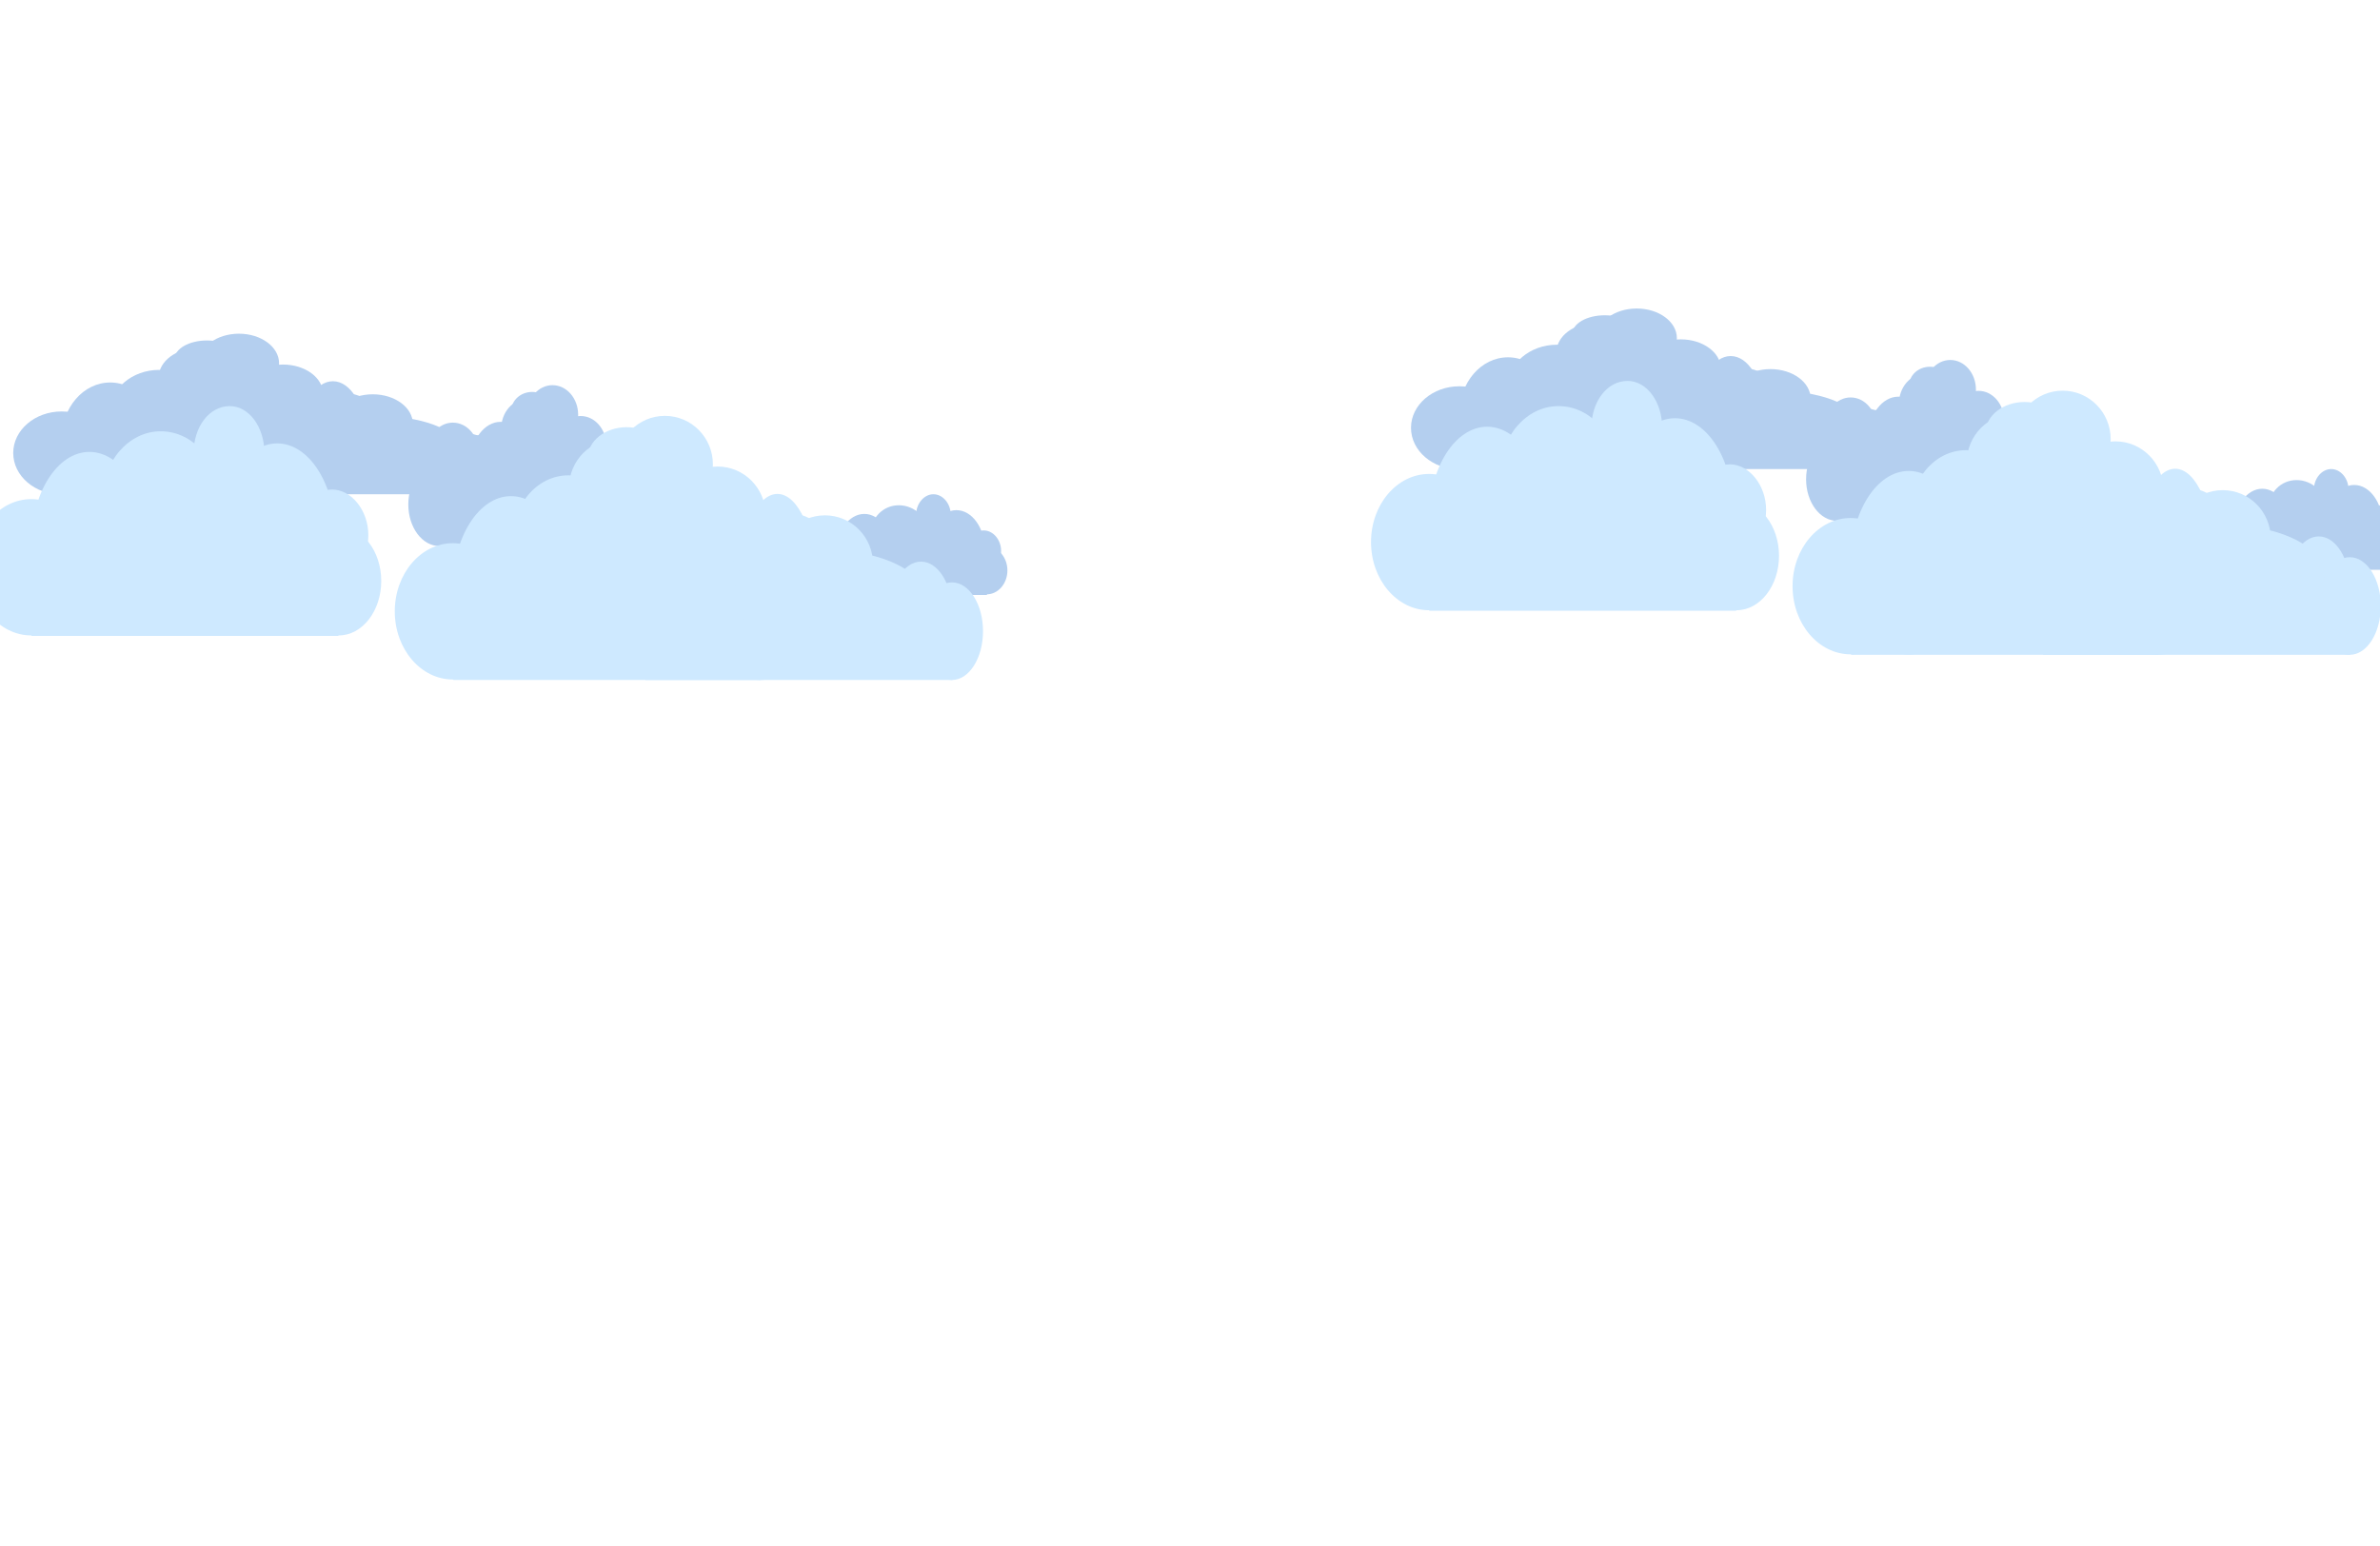 <svg width="1512" height="982" fill="none" xmlns="http://www.w3.org/2000/svg"><g clip-path="url(#clip0_1_1497)"><ellipse cx="531.1" cy="358.6" rx="18.1" ry="19" fill="#B4CFEF"/><path d="M590 340c0 10-9 19-19 19s-18-9-18-19c0-11 8-19 18-19s19 8 19 19Z" fill="#B4CFEF"/><path d="M632 360c0 16-14 5-32 5s-21-4-21-20 3-12 21-12 32 11 32 27Z" fill="#B4CFEF"/><path d="M604 339c0 7-5 13-11 13s-11-6-11-13 5-13 11-13 11 6 11 13Z" fill="#B4CFEF"/><path d="M604 339c0 7-5 13-11 13s-11-6-11-13 5-13 11-13 11 6 11 13Z" fill="#B4CFEF"/><path d="M604 327c0 7-5 13-11 13s-11-6-11-13 5-13 11-13 11 6 11 13ZM636 350c0 7-5 13-11 13-7 0-11-6-11-13s4-13 11-13c6 0 11 6 11 13Z" fill="#B4CFEF"/><ellipse cx="549.1" cy="352" rx="18.1" ry="25.5" fill="#B4CFEF"/><ellipse cx="607.6" cy="349.6" rx="18.1" ry="25.5" fill="#B4CFEF"/><ellipse cx="626.8" cy="362.4" rx="13.2" ry="15.2" fill="#B4CFEF"/><path fill="#B4CFEF" d="M531 352h96v26h-96z"/><ellipse cx="39.2" cy="287.8" rx="30.8" ry="26.4" fill="#B4CFEF"/><path d="M132 261c0 15-14 27-31 27s-31-12-31-27c0-14 14-26 31-26s31 12 31 26Z" fill="#B4CFEF"/><path d="M211 290c0 21-23 7-54 7s-36-6-36-28 5-17 36-17 54 16 54 38Z" fill="#B4CFEF"/><path d="M163 261c0 10-8 18-19 18-10 0-19-8-19-18s9-18 19-18c11 0 19 8 19 18Z" fill="#B4CFEF"/><ellipse cx="70" cy="278.6" rx="30.8" ry="35.6" fill="#B4CFEF"/><ellipse cx="202.4" cy="296.6" rx="22.6" ry="17.8" fill="#B4CFEF"/><path fill="#B4CFEF" d="M39 279h163v35H39z"/><path fill="#B4CFEF" d="M141 279h163v35H141z"/><ellipse cx="126.3" cy="239.8" rx="25.5" ry="18.8" fill="#B4CFEF"/><ellipse cx="131.5" cy="228.1" rx="20.6" ry="11.8" fill="#B4CFEF"/><ellipse cx="151.8" cy="230.8" rx="25.5" ry="18.8" fill="#B4CFEF"/><ellipse cx="179.8" cy="250.4" rx="25.5" ry="18.8" fill="#B4CFEF"/><ellipse cx="216.7" cy="268.3" rx="25.5" ry="18.8" fill="#B4CFEF"/><ellipse cx="236.8" cy="284" rx="25.5" ry="18.8" fill="#B4CFEF"/><ellipse cx="236.8" cy="269.3" rx="25.5" ry="18.8" fill="#B4CFEF"/><ellipse cx="238.9" cy="283" rx="51.3" ry="18.8" fill="#B4CFEF"/><ellipse cx="287.7" cy="287.8" rx="16.5" ry="19.3" fill="#B4CFEF"/><ellipse cx="304.2" cy="295.4" rx="16.5" ry="18.9" fill="#B4CFEF"/><ellipse cx="211.5" cy="275.8" rx="20.3" ry="33.6" fill="#B4CFEF"/><ellipse cx="279.1" cy="320.5" rx="19.7" ry="26.4" fill="#B4CFEF"/><path d="M338 294c0 15-9 26-20 26-10 0-19-11-19-26s9-26 19-26c11 0 20 11 20 26Z" fill="#B4CFEF"/><path d="M389 322c0 22-15 8-35 8s-23-7-23-28c0-22 3-18 23-18s35 17 35 38Z" fill="#B4CFEF"/><path d="M358 293c0 10-5 18-12 18s-12-8-12-18 5-18 12-18 12 8 12 18Z" fill="#B4CFEF"/><ellipse cx="298.8" cy="311.3" rx="19.7" ry="35.6" fill="#B4CFEF"/><ellipse cx="383.3" cy="329.3" rx="14.4" ry="17.8" fill="#B4CFEF"/><path fill="#B4CFEF" d="M279 311h104v36H279z"/><path fill="#B4CFEF" d="M344 312h104v35H344z"/><ellipse cx="334.7" cy="272.4" rx="16.3" ry="18.8" fill="#B4CFEF"/><ellipse cx="338.1" cy="260.8" rx="13.2" ry="11.8" fill="#B4CFEF"/><ellipse cx="351" cy="263.5" rx="16.3" ry="18.8" fill="#B4CFEF"/><ellipse cx="368.9" cy="283.1" rx="16.3" ry="18.8" fill="#B4CFEF"/><ellipse cx="392.5" cy="301" rx="16.3" ry="18.8" fill="#B4CFEF"/><ellipse cx="405.3" cy="316.6" rx="16.3" ry="18.8" fill="#B4CFEF"/><ellipse cx="405.3" cy="302" rx="16.3" ry="18.8" fill="#B4CFEF"/><ellipse cx="406.7" cy="315.6" rx="32.8" ry="18.8" fill="#B4CFEF"/><ellipse cx="437.8" cy="320.5" rx="10.5" ry="19.3" fill="#B4CFEF"/><ellipse cx="448.4" cy="328.1" rx="10.5" ry="18.9" fill="#B4CFEF"/><ellipse cx="389.1" cy="308.5" rx="12.9" ry="33.6" fill="#B4CFEF"/><ellipse cx="19.9" cy="360.4" rx="36.9" ry="43.3" fill="#CEE9FF"/><path d="M139 317c0 24-16 43-37 43-20 0-37-19-37-43s17-43 37-43c21 0 37 19 37 43Z" fill="#CEE9FF"/><path d="M226 363c0 36-28 12-65 12s-43-10-43-45c0-36 6-29 43-29s65 27 65 62Z" fill="#CEE9FF"/><path d="M168 316c0 16-10 29-22 29-13 0-23-13-23-29s10-29 23-29c12 0 22 13 22 29Z" fill="#CEE9FF"/><path d="M168 316c0 16-10 29-22 29-13 0-23-13-23-29s10-29 23-29c12 0 22 13 22 29Z" fill="#CEE9FF"/><path d="M168 288c0 16-10 29-22 29-13 0-23-13-23-29 0-17 10-30 23-30 12 0 22 13 22 30ZM234 340c0 16-11 29-23 29-13 0-23-13-23-29s10-29 23-29c12 0 23 13 23 29Z" fill="#CEE9FF"/><ellipse cx="56.8" cy="345.4" rx="36.9" ry="58.3" fill="#CEE9FF"/><ellipse cx="176.1" cy="340" rx="36.9" ry="58.3" fill="#CEE9FF"/><ellipse cx="215.2" cy="369.1" rx="27" ry="34.6" fill="#CEE9FF"/><path fill="#CEE9FF" d="M20 345h195v59H20z"/><ellipse cx="287.7" cy="388.4" rx="36.9" ry="43.3" fill="#CEE9FF"/><path d="M398 345c0 24-16 43-37 43-20 0-36-19-36-43s16-43 36-43c21 0 37 19 37 43Z" fill="#CEE9FF"/><path d="M494 391c0 36-29 12-66 12s-42-10-42-45c0-36 5-29 42-29s66 27 66 62Z" fill="#CEE9FF"/><path d="M436 344c0 16-10 29-23 29-12 0-22-13-22-29s10-29 22-29c13 0 23 13 23 29Z" fill="#CEE9FF"/><ellipse cx="324.6" cy="373.5" rx="36.9" ry="58.3" fill="#CEE9FF"/><ellipse cx="482.9" cy="402.9" rx="27" ry="29.1" fill="#CEE9FF"/><path fill="#CEE9FF" d="M288 374h195v58H288z"/><path fill="#CEE9FF" d="M410 374h195v58H410z"/><ellipse cx="392" cy="309.7" rx="30.5" ry="30.8" fill="#CEE9FF"/><ellipse cx="398.2" cy="290.7" rx="24.7" ry="19.3" fill="#CEE9FF"/><ellipse cx="422.4" cy="295" rx="30.5" ry="30.8" fill="#CEE9FF"/><ellipse cx="455.9" cy="327.2" rx="30.5" ry="30.8" fill="#CEE9FF"/><ellipse cx="500.1" cy="356.6" rx="30.5" ry="30.8" fill="#CEE9FF"/><ellipse cx="524.1" cy="382.2" rx="30.5" ry="30.8" fill="#CEE9FF"/><ellipse cx="524.1" cy="358.2" rx="30.5" ry="30.8" fill="#CEE9FF"/><ellipse cx="526.7" cy="380.5" rx="61.4" ry="30.8" fill="#CEE9FF"/><ellipse cx="585.1" cy="388.4" rx="19.7" ry="31.6" fill="#CEE9FF"/><ellipse cx="604.8" cy="401" rx="19.7" ry="31" fill="#CEE9FF"/><ellipse cx="493.9" cy="368.8" rx="24.2" ry="55" fill="#CEE9FF"/><ellipse cx="1419.1" cy="342.6" rx="18.1" ry="19" fill="#B4CFEF"/><path d="M1478 324c0 10-9 19-19 19s-18-9-18-19c0-11 8-19 18-19s19 8 19 19Z" fill="#B4CFEF"/><path d="M1520 344c0 16-14 5-32 5s-21-4-21-20 3-12 21-12 32 11 32 27Z" fill="#B4CFEF"/><path d="M1492 323c0 7-5 13-11 13s-11-6-11-13 5-13 11-13 11 6 11 13Z" fill="#B4CFEF"/><path d="M1492 323c0 7-5 13-11 13s-11-6-11-13 5-13 11-13 11 6 11 13Z" fill="#B4CFEF"/><path d="M1492 311c0 7-5 13-11 13s-11-6-11-13 5-13 11-13 11 6 11 13ZM1524 334c0 7-5 13-11 13-7 0-11-6-11-13s4-13 11-13c6 0 11 6 11 13Z" fill="#B4CFEF"/><ellipse cx="1437.2" cy="336" rx="18.1" ry="25.5" fill="#B4CFEF"/><ellipse cx="1495.6" cy="333.6" rx="18.1" ry="25.5" fill="#B4CFEF"/><ellipse cx="1514.8" cy="346.4" rx="13.2" ry="15.2" fill="#B4CFEF"/><path fill="#B4CFEF" d="M1419 336h96v26h-96z"/><ellipse cx="927.2" cy="271.8" rx="30.8" ry="26.4" fill="#B4CFEF"/><path d="M1020 245c0 15-14 27-31 27s-31-12-31-27c0-14 14-26 31-26s31 12 31 26Z" fill="#B4CFEF"/><path d="M1099 274c0 21-23 7-54 7s-36-6-36-28 5-17 36-17 54 16 54 38Z" fill="#B4CFEF"/><path d="M1051 245c0 10-8 18-19 18-10 0-19-8-19-18s9-18 19-18c11 0 19 8 19 18Z" fill="#B4CFEF"/><ellipse cx="958" cy="262.6" rx="30.8" ry="35.6" fill="#B4CFEF"/><ellipse cx="1090.4" cy="280.6" rx="22.6" ry="17.8" fill="#B4CFEF"/><path fill="#B4CFEF" d="M927 263h163v35H927z"/><path fill="#B4CFEF" d="M1029 263h163v35h-163z"/><ellipse cx="1014.3" cy="223.8" rx="25.5" ry="18.8" fill="#B4CFEF"/><ellipse cx="1019.5" cy="212.1" rx="20.6" ry="11.8" fill="#B4CFEF"/><ellipse cx="1039.8" cy="214.8" rx="25.5" ry="18.8" fill="#B4CFEF"/><ellipse cx="1067.8" cy="234.4" rx="25.5" ry="18.8" fill="#B4CFEF"/><ellipse cx="1104.7" cy="252.3" rx="25.5" ry="18.8" fill="#B4CFEF"/><ellipse cx="1124.8" cy="268" rx="25.5" ry="18.8" fill="#B4CFEF"/><ellipse cx="1124.8" cy="253.3" rx="25.5" ry="18.8" fill="#B4CFEF"/><ellipse cx="1127" cy="267" rx="51.3" ry="18.8" fill="#B4CFEF"/><ellipse cx="1175.7" cy="271.8" rx="16.5" ry="19.3" fill="#B4CFEF"/><ellipse cx="1192.2" cy="279.4" rx="16.5" ry="18.9" fill="#B4CFEF"/><ellipse cx="1099.5" cy="259.8" rx="20.3" ry="33.6" fill="#B4CFEF"/><ellipse cx="1167.1" cy="304.5" rx="19.7" ry="26.4" fill="#B4CFEF"/><path d="M1226 278c0 15-9 26-20 26-10 0-19-11-19-26s9-26 19-26c11 0 20 11 20 26Z" fill="#B4CFEF"/><path d="M1277 306c0 22-15 8-35 8s-23-7-23-28c0-22 3-18 23-18s35 17 35 38Z" fill="#B4CFEF"/><path d="M1246 277c0 10-5 18-12 18s-12-8-12-18 5-18 12-18 12 8 12 18Z" fill="#B4CFEF"/><ellipse cx="1186.8" cy="295.3" rx="19.7" ry="35.6" fill="#B4CFEF"/><ellipse cx="1271.3" cy="313.3" rx="14.4" ry="17.8" fill="#B4CFEF"/><path fill="#B4CFEF" d="M1167 295h104v36h-104z"/><path fill="#B4CFEF" d="M1232 296h104v35h-104z"/><ellipse cx="1222.7" cy="256.4" rx="16.3" ry="18.8" fill="#B4CFEF"/><ellipse cx="1226.1" cy="244.8" rx="13.2" ry="11.8" fill="#B4CFEF"/><ellipse cx="1239" cy="247.5" rx="16.3" ry="18.8" fill="#B4CFEF"/><ellipse cx="1256.9" cy="267.1" rx="16.3" ry="18.8" fill="#B4CFEF"/><ellipse cx="1280.5" cy="285" rx="16.3" ry="18.8" fill="#B4CFEF"/><ellipse cx="1293.3" cy="300.6" rx="16.3" ry="18.8" fill="#B4CFEF"/><ellipse cx="1293.3" cy="286" rx="16.3" ry="18.8" fill="#B4CFEF"/><ellipse cx="1294.7" cy="299.6" rx="32.8" ry="18.8" fill="#B4CFEF"/><ellipse cx="1325.8" cy="304.5" rx="10.5" ry="19.3" fill="#B4CFEF"/><ellipse cx="1336.4" cy="312.1" rx="10.5" ry="18.9" fill="#B4CFEF"/><ellipse cx="1277.2" cy="292.5" rx="12.9" ry="33.6" fill="#B4CFEF"/><ellipse cx="907.9" cy="344.4" rx="36.9" ry="43.3" fill="#CEE9FF"/><path d="M1027 301c0 24-16 43-37 43-20 0-37-19-37-43s17-43 37-43c21 0 37 19 37 43Z" fill="#CEE9FF"/><path d="M1114 347c0 36-28 12-65 12s-43-10-43-45c0-36 6-29 43-29s65 27 65 62Z" fill="#CEE9FF"/><path d="M1056 300c0 16-10 29-22 29-13 0-23-13-23-29s10-29 23-29c12 0 22 13 22 29Z" fill="#CEE9FF"/><path d="M1056 300c0 16-10 29-22 29-13 0-23-13-23-29s10-29 23-29c12 0 22 13 22 29Z" fill="#CEE9FF"/><path d="M1056 272c0 16-10 29-22 29-13 0-23-13-23-29 0-17 10-30 23-30 12 0 22 13 22 30ZM1122 324c0 16-11 29-23 29-13 0-23-13-23-29s10-29 23-29c12 0 23 13 23 29Z" fill="#CEE9FF"/><ellipse cx="944.8" cy="329.4" rx="36.9" ry="58.3" fill="#CEE9FF"/><ellipse cx="1064.1" cy="324" rx="36.9" ry="58.3" fill="#CEE9FF"/><ellipse cx="1103.2" cy="353.1" rx="27" ry="34.6" fill="#CEE9FF"/><path fill="#CEE9FF" d="M908 329h195v59H908z"/><ellipse cx="1175.7" cy="372.4" rx="36.9" ry="43.3" fill="#CEE9FF"/><path d="M1286 329c0 24-16 43-37 43-20 0-36-19-36-43s16-43 36-43c21 0 37 19 37 43Z" fill="#CEE9FF"/><path d="M1382 375c0 36-29 12-66 12s-42-10-42-45c0-36 5-29 42-29s66 27 66 62Z" fill="#CEE9FF"/><path d="M1324 328c0 16-10 29-23 29-12 0-22-13-22-29s10-29 22-29c13 0 23 13 23 29Z" fill="#CEE9FF"/><ellipse cx="1212.6" cy="357.5" rx="36.9" ry="58.3" fill="#CEE9FF"/><ellipse cx="1370.9" cy="386.9" rx="27" ry="29.1" fill="#CEE9FF"/><path fill="#CEE9FF" d="M1176 358h195v58h-195z"/><path fill="#CEE9FF" d="M1298 358h195v58h-195z"/><ellipse cx="1280" cy="293.7" rx="30.5" ry="30.8" fill="#CEE9FF"/><ellipse cx="1286.2" cy="274.7" rx="24.7" ry="19.3" fill="#CEE9FF"/><ellipse cx="1310.4" cy="279" rx="30.5" ry="30.8" fill="#CEE9FF"/><ellipse cx="1343.9" cy="311.2" rx="30.5" ry="30.8" fill="#CEE9FF"/><ellipse cx="1388.1" cy="340.6" rx="30.5" ry="30.8" fill="#CEE9FF"/><ellipse cx="1412.1" cy="366.2" rx="30.5" ry="30.8" fill="#CEE9FF"/><ellipse cx="1412.1" cy="342.2" rx="30.5" ry="30.8" fill="#CEE9FF"/><ellipse cx="1414.7" cy="364.5" rx="61.4" ry="30.8" fill="#CEE9FF"/><ellipse cx="1473.1" cy="372.4" rx="19.7" ry="31.6" fill="#CEE9FF"/><ellipse cx="1492.8" cy="385" rx="19.7" ry="31" fill="#CEE9FF"/><ellipse cx="1381.9" cy="352.8" rx="24.2" ry="55" fill="#CEE9FF"/></g><defs><clipPath id="clip0_1_1497"><path fill="#fff" d="M0 0h1512v982H0z"/></clipPath></defs></svg>